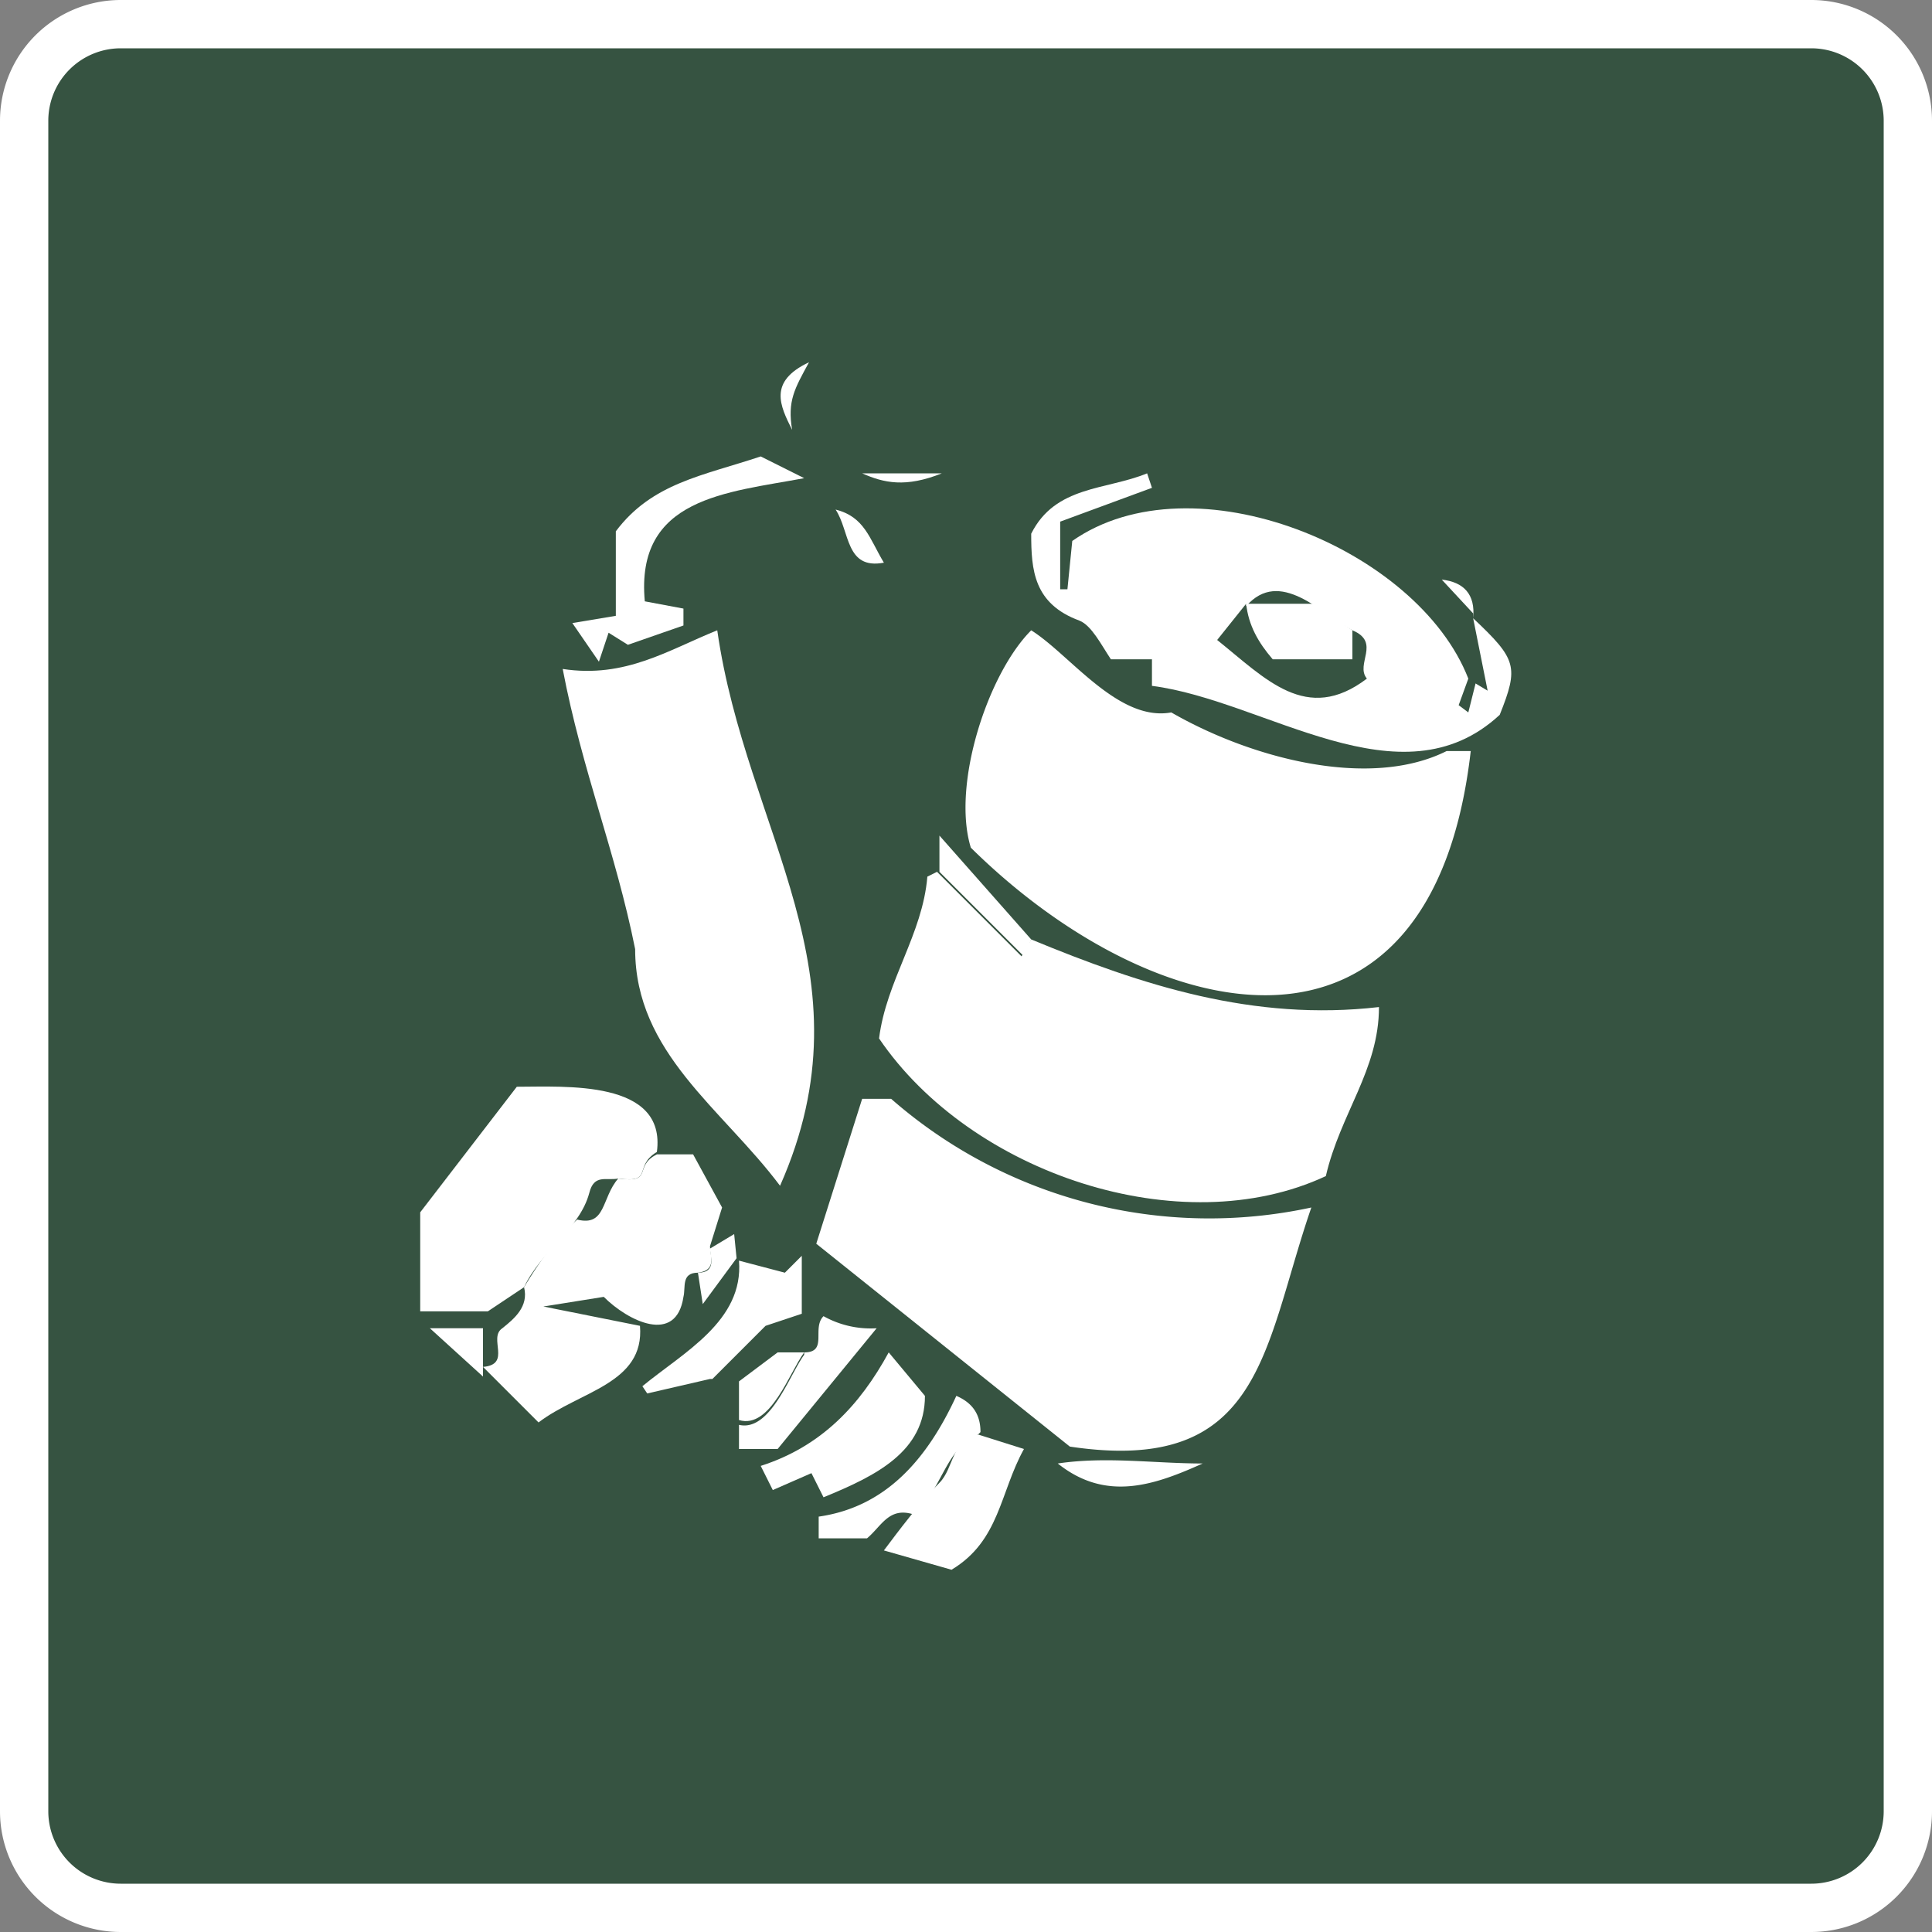 <svg xmlns="http://www.w3.org/2000/svg" id="Layer_2" viewBox="0 0 80 80" width="32" height="32"><rect x="0" y="0" width="80" height="80" fill="#808080" stroke="none"/><defs><style>.cls-1{fill:#fff}</style></defs><g id="Layer_1-2"><rect width="78" height="78" x="1" y="1" rx="4" ry="4" style="fill:#365341"/><path d="M75 2a3 3 0 0 1 3 3v70a3 3 0 0 1-3 3H5a3 3 0 0 1-3-3V5a3 3 0 0 1 3-3h70m0-2H5a5 5 0 0 0-5 5v70a5 5 0 0 0 5 5h70a5 5 0 0 0 5-5V5a5 5 0 0 0-5-5Z" class="cls-1"/><path d="M59.9 31.1h1c-1.6 14-13 11.6-20.7 4-.8-2.6.7-7.2 2.5-9 1.6 1 3.6 3.8 5.8 3.4 3.3 1.9 8.2 3.2 11.4 1.6ZM54.3 50c-2 5.8-2 11.1-10 9.9l-10.5-8.4 1.9-6h1.2A20 20 0 0 0 54.3 50Z" class="cls-1"/><path d="M42.7 38.9c4.6 1.9 9.2 3.4 14.4 2.8 0 2.6-1.6 4.4-2.2 7-6 2.8-14.7-.1-18.5-5.7.3-2.4 1.8-4.3 2-6.7l.4-.2 3.5 3.5.4-.7ZM23.3 27.7c2.6.4 4.4-.8 6.4-1.6 1.2 8.4 6.5 14.2 2.6 23-2.4-3.2-6-5.5-6-9.8-.8-4-2.2-7.4-3-11.6ZM46 27.3c-.4-.6-.8-1.4-1.3-1.6-1.9-.7-2-2.1-2-3.6 1-2 3.1-1.8 4.8-2.5l.2.6-3.8 1.4v2.8h.3l.2-2c5-3.5 14.3.3 16.4 5.7l-.4 1.1.4.3.3-1.2.5.3-.6-3c1.8 1.7 1.9 2 1.1 4-4.1 3.8-9.7-.6-14.4-1.2v-1.1H46Zm5.6-2.3-1.2 1.5c2 1.6 3.7 3.5 6.2 1.6-.5-.6.6-1.5-.6-2-1.3-.7-3-2.6-4.4-1ZM21.7 53.3l-1.5 1h-2.8v-4.1l4-5.2c2 0 6.2-.3 5.8 2.7-1 .6-.1 1.3-1.6 1.1-.5.1-1-.2-1.2.6-.4 1.5-2 2.4-2.7 3.9Z" class="cls-1"/><path d="M25.6 48.8c1.5.2.6-.5 1.6-1h1.5l1.2 2.2-.5 1.6c0 .4.3 1-.5 1.1-.7 0-.5.6-.6 1-.3 2-2.3 1-3.3 0l-2.5.4 4 .8c.2 2.4-2.5 2.7-4.2 4L20 56.6c1.2-.1.2-1.2.8-1.6.5-.4 1.1-.9.9-1.7.6-1 1.3-2 2.2-2.8 1.2.3 1-.9 1.7-1.7ZM31.5 18.9l1.8.9c-3.2.6-7 .8-6.6 5.1l1.6.3v.7l-2.3.8-.8-.5-.4 1.2-1.1-1.6 1.8-.3V22c1.5-2 3.6-2.3 6-3.1ZM36.8 56l1.5 1.8c0 2.3-2 3.3-4.2 4.2l-.5-1-1.6.7-.5-1c2.5-.8 4.1-2.5 5.3-4.7ZM40.5 59.4l1.9.6c-1 1.8-1 3.8-3 5l-2.8-.8c.6-.8 1.5-2 2.3-2.8.6-.6.5-1.8 1.6-2ZM29.4 57.1l-2.6.6-.2-.3c1.7-1.4 4.2-2.7 4-5.2l1.9.5.7-.7v2.4l-1.5.5-2.2 2.2Z" class="cls-1"/><path d="M40.5 59.4c-1.4.6-1.5 2.4-2.7 3.3-1-.3-1.3.5-1.9 1h-2v-.9c2.8-.4 4.5-2.4 5.7-5 .7.3 1 .8 1 1.5ZM33.3 56c1 0 .3-1 .8-1.5a4 4 0 0 0 2.2.5L32.2 60h-1.6v-1c1.3.3 2.1-2.1 2.7-2.9ZM49.8 60.6c-2 .9-4 1.6-6 0 2-.3 4 0 6 0ZM42.7 38.9l-.3.7-3.5-3.5v-1.5l3.8 4.3z" class="cls-1"/><path d="M33.3 56c-.6.8-1.4 3.2-2.7 2.8v-1.6l1.6-1.2h1.1ZM20 57l-2.2-2H20v2zM36.6 23.3c-1.6.3-1.4-1.3-2-2.2 1.2.3 1.4 1.2 2 2.2ZM28.9 52.7c.8 0 .5-.7.5-1l1-.6.1 1-1.4 1.9-.2-1.3ZM32.8 17.8c-.5-1-1-2 .7-2.8-.6 1.1-.9 1.6-.7 2.8ZM35.6 19.6H39c-1.5.6-2.4.4-3.3 0ZM61 25.4 59.7 24c.9.1 1.4.6 1.3 1.6ZM54.4 25l1.6 1.1v1.2h-3.3c-.6-.7-1-1.4-1.1-2.3h2.8Z" class="cls-1"/></g></svg>